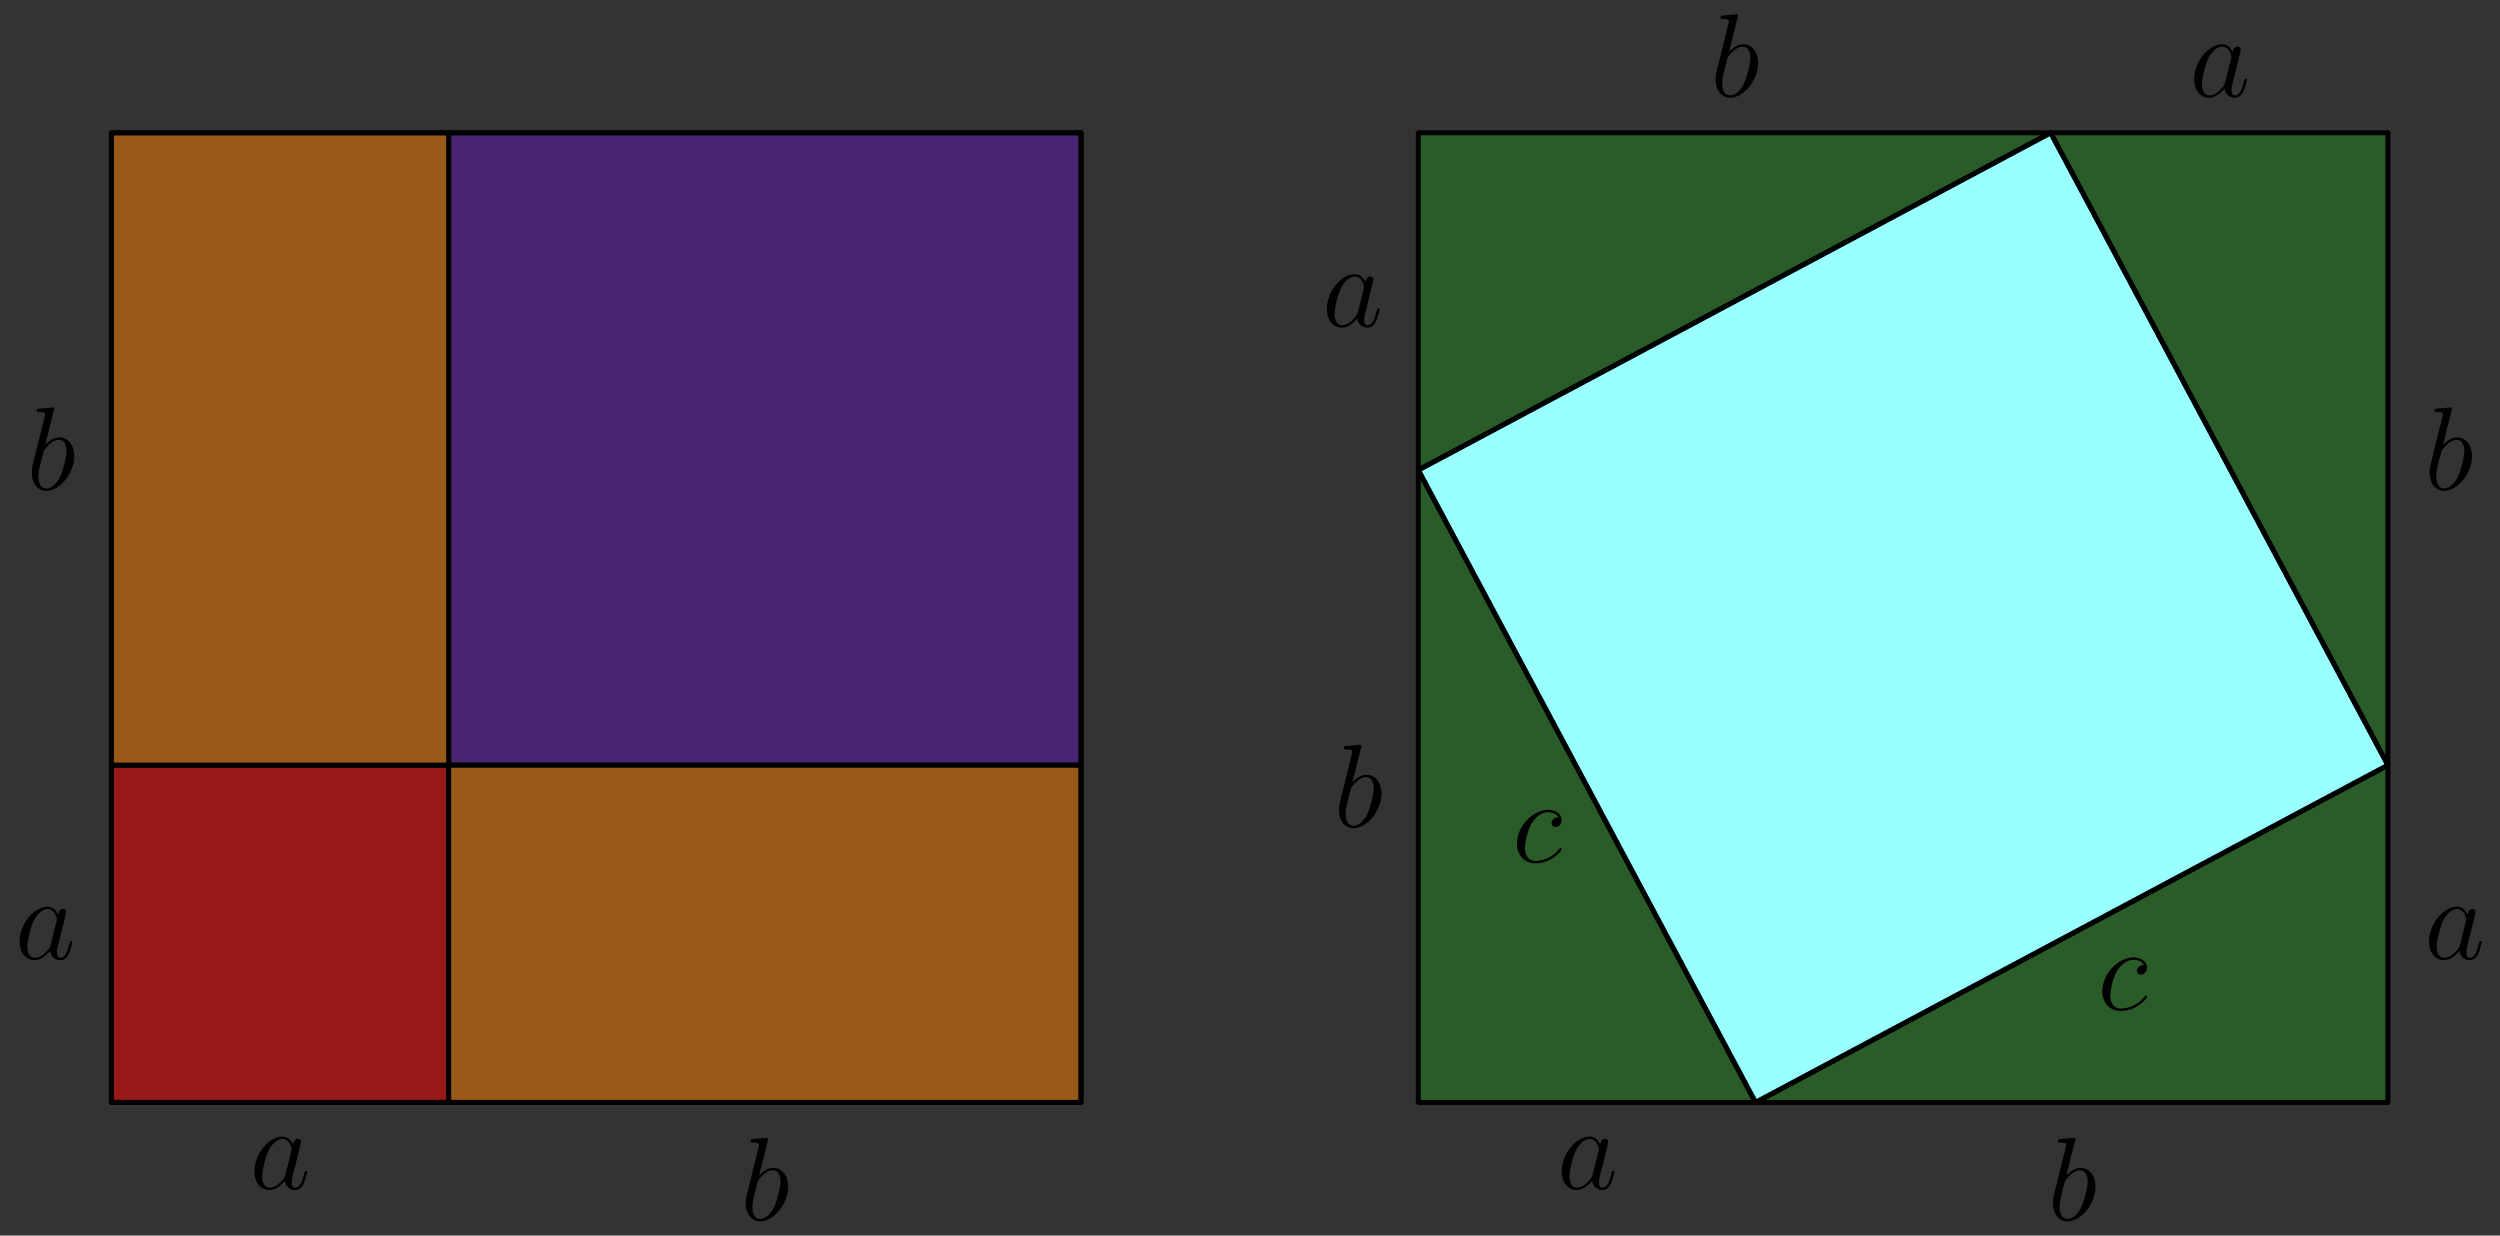 <?xml version='1.0' encoding='UTF-8'?>
<!-- This file was generated by dvisvgm 3.2.1 -->
<svg version='1.1' xmlns='http://www.w3.org/2000/svg' xmlns:xlink='http://www.w3.org/1999/xlink' width='252.082pt' height='124.586pt' viewBox='67.647 165.049 252.082 124.586'>
<rect x="67.647" y="165.049" width="252.082" height="124.586" fill="#333333" stroke="none"/>
<defs>
<path id='g0-97' d='M3.599-1.423C3.539-1.219 3.539-1.196 3.371-.968C3.108-.634 2.582-.12 2.02-.12C1.53-.12 1.255-.562 1.255-1.267C1.255-1.925 1.626-3.264 1.853-3.766C2.26-4.603 2.821-5.033 3.288-5.033C4.077-5.033 4.232-4.053 4.232-3.957C4.232-3.945 4.196-3.79 4.184-3.766L3.599-1.423ZM4.364-4.483C4.232-4.794 3.909-5.272 3.288-5.272C1.937-5.272 .478-3.527 .478-1.757C.478-.574 1.172 .12 1.985 .12C2.642 .12 3.204-.395 3.539-.789C3.658-.084 4.22 .12 4.579 .12S5.224-.096 5.44-.526C5.631-.933 5.798-1.662 5.798-1.71C5.798-1.769 5.75-1.817 5.679-1.817C5.571-1.817 5.559-1.757 5.511-1.578C5.332-.873 5.105-.12 4.615-.12C4.268-.12 4.244-.43 4.244-.669C4.244-.944 4.28-1.076 4.388-1.542C4.471-1.841 4.531-2.104 4.627-2.451C5.069-4.244 5.177-4.674 5.177-4.746C5.177-4.914 5.045-5.045 4.866-5.045C4.483-5.045 4.388-4.627 4.364-4.483Z'/>
<path id='g0-98' d='M2.762-7.998C2.774-8.046 2.798-8.118 2.798-8.177C2.798-8.297 2.678-8.297 2.654-8.297C2.642-8.297 2.212-8.261 1.997-8.237C1.793-8.225 1.614-8.201 1.399-8.189C1.112-8.165 1.028-8.153 1.028-7.938C1.028-7.819 1.148-7.819 1.267-7.819C1.877-7.819 1.877-7.711 1.877-7.592C1.877-7.508 1.781-7.161 1.733-6.946L1.447-5.798C1.327-5.32 .646-2.606 .598-2.391C.538-2.092 .538-1.889 .538-1.733C.538-.514 1.219 .12 1.997 .12C3.383 .12 4.818-1.662 4.818-3.395C4.818-4.495 4.196-5.272 3.3-5.272C2.678-5.272 2.116-4.758 1.889-4.519L2.762-7.998ZM2.008-.12C1.626-.12 1.207-.406 1.207-1.339C1.207-1.733 1.243-1.961 1.459-2.798C1.494-2.953 1.686-3.718 1.733-3.873C1.757-3.969 2.463-5.033 3.276-5.033C3.802-5.033 4.041-4.507 4.041-3.885C4.041-3.312 3.706-1.961 3.407-1.339C3.108-.693 2.558-.12 2.008-.12Z'/>
<path id='g0-99' d='M4.674-4.495C4.447-4.495 4.34-4.495 4.172-4.352C4.101-4.292 3.969-4.113 3.969-3.921C3.969-3.682 4.148-3.539 4.376-3.539C4.663-3.539 4.985-3.778 4.985-4.256C4.985-4.83 4.435-5.272 3.61-5.272C2.044-5.272 .478-3.563 .478-1.865C.478-.825 1.124 .12 2.343 .12C3.969 .12 4.997-1.148 4.997-1.303C4.997-1.375 4.926-1.435 4.878-1.435C4.842-1.435 4.83-1.423 4.722-1.315C3.957-.299 2.821-.12 2.367-.12C1.542-.12 1.279-.837 1.279-1.435C1.279-1.853 1.482-3.013 1.913-3.826C2.224-4.388 2.869-5.033 3.622-5.033C3.778-5.033 4.435-5.009 4.674-4.495Z'/>
</defs>
<g id='page1'>
<g transform='translate(67.647 165.049)scale(.996)'>
<path d='M11.28 111.607H45.423V77.464H11.28V111.607Z' fill='#ff0000' opacity='0.5'/>
</g>
<g transform='translate(67.647 165.049)scale(.996)'>
<path d='M11.28 111.607H45.423V77.464H11.28V111.607Z' fill='none' stroke='#000000' stroke-linecap='round' stroke-linejoin='round' stroke-miterlimit='10.037' stroke-width='0.502'/>
</g>
<g transform='translate(67.647 165.049)scale(.996)'>
<path d='M45.423 77.464H109.442V13.445H45.423V77.464Z' fill='#8000ff' opacity='0.3'/>
</g>
<g transform='translate(67.647 165.049)scale(.996)'>
<path d='M45.423 77.464H109.442V13.445H45.423V77.464Z' fill='none' stroke='#000000' stroke-linecap='round' stroke-linejoin='round' stroke-miterlimit='10.037' stroke-width='0.502'/>
</g>
<g transform='translate(67.647 165.049)scale(.996)'>
<path d='M45.423 77.464V111.607H109.442V77.464H45.423Z' fill='#ff8000' opacity='0.5'/>
</g>
<g transform='translate(67.647 165.049)scale(.996)'>
<path d='M45.423 77.464V111.607H109.442V77.464H45.423Z' fill='none' stroke='#000000' stroke-linecap='round' stroke-linejoin='round' stroke-miterlimit='10.037' stroke-width='0.502'/>
</g>
<g transform='translate(67.647 165.049)scale(.996)'>
<path d='M45.423 77.464H11.28V13.445H45.423V77.464Z' fill='#ff8000' opacity='0.5'/>
</g>
<g transform='translate(67.647 165.049)scale(.996)'>
<path d='M45.423 77.464H11.28V13.445H45.423V77.464Z' fill='none' stroke='#000000' stroke-linecap='round' stroke-linejoin='round' stroke-miterlimit='10.037' stroke-width='0.502'/>
</g>
<g transform='translate(67.647 165.049)scale(.996)'>
<path d='M11.28 111.607H109.442V13.445H11.28V111.607Z' fill='none' stroke='#000000' stroke-linecap='round' stroke-linejoin='round' stroke-miterlimit='10.037' stroke-width='0.502'/>
</g>
<use x='92.824' y='284.924' xlink:href='#g0-97'/>
<use x='142.306' y='288.079' xlink:href='#g0-98'/>
<use x='69.147' y='261.745' xlink:href='#g0-97'/>
<use x='70.315' y='214.425' xlink:href='#g0-98'/>
<g transform='translate(67.647 165.049)scale(.996)'>
<path d='M143.585 111.607H241.747V13.445H143.585V111.607Z' fill='#00ff00' opacity='0.2'/>
</g>
<g transform='translate(67.647 165.049)scale(.996)'>
<path d='M143.585 111.607H241.747V13.445H143.585V111.607Z' fill='none' stroke='#000000' stroke-linecap='round' stroke-linejoin='round' stroke-miterlimit='10.037' stroke-width='0.502'/>
</g>
<g transform='translate(67.647 165.049)scale(.996)'>
<path d='M177.729 111.607L241.747 77.464L207.604 13.445L143.585 47.589L177.729 111.607Z' fill='#ffffff'/>
</g>
<g transform='translate(67.647 165.049)scale(.996)'>
<path d='M177.729 111.607L241.747 77.464L207.604 13.445L143.585 47.589L177.729 111.607Z' fill='none' stroke='#000000' stroke-linecap='round' stroke-linejoin='round' stroke-miterlimit='10.037' stroke-width='0.502'/>
</g>
<g transform='translate(67.647 165.049)scale(.996)'>
<path d='M177.729 111.607L241.747 77.464L207.604 13.445L143.585 47.589L177.729 111.607Z' fill='#00ffff' opacity='0.4'/>
</g>
<g transform='translate(67.647 165.049)scale(.996)'>
<path d='M177.729 111.607L241.747 77.464L207.604 13.445L143.585 47.589L177.729 111.607Z' fill='none' stroke='#000000' stroke-linecap='round' stroke-linejoin='round' stroke-miterlimit='10.037' stroke-width='0.502'/>
</g>
<use x='224.636' y='284.924' xlink:href='#g0-97'/>
<use x='274.117' y='288.079' xlink:href='#g0-98'/>
<use x='202.126' y='248.44' xlink:href='#g0-98'/>
<use x='200.958' y='197.965' xlink:href='#g0-97'/>
<use x='279.149' y='266.862' xlink:href='#g0-99'/>
<use x='220.126' y='251.98' xlink:href='#g0-99'/>
<use x='312.093' y='261.745' xlink:href='#g0-97'/>
<use x='312.093' y='214.425' xlink:href='#g0-98'/>
<use x='240.101' y='174.786' xlink:href='#g0-98'/>
<use x='288.415' y='174.786' xlink:href='#g0-97'/>
</g>
</svg>